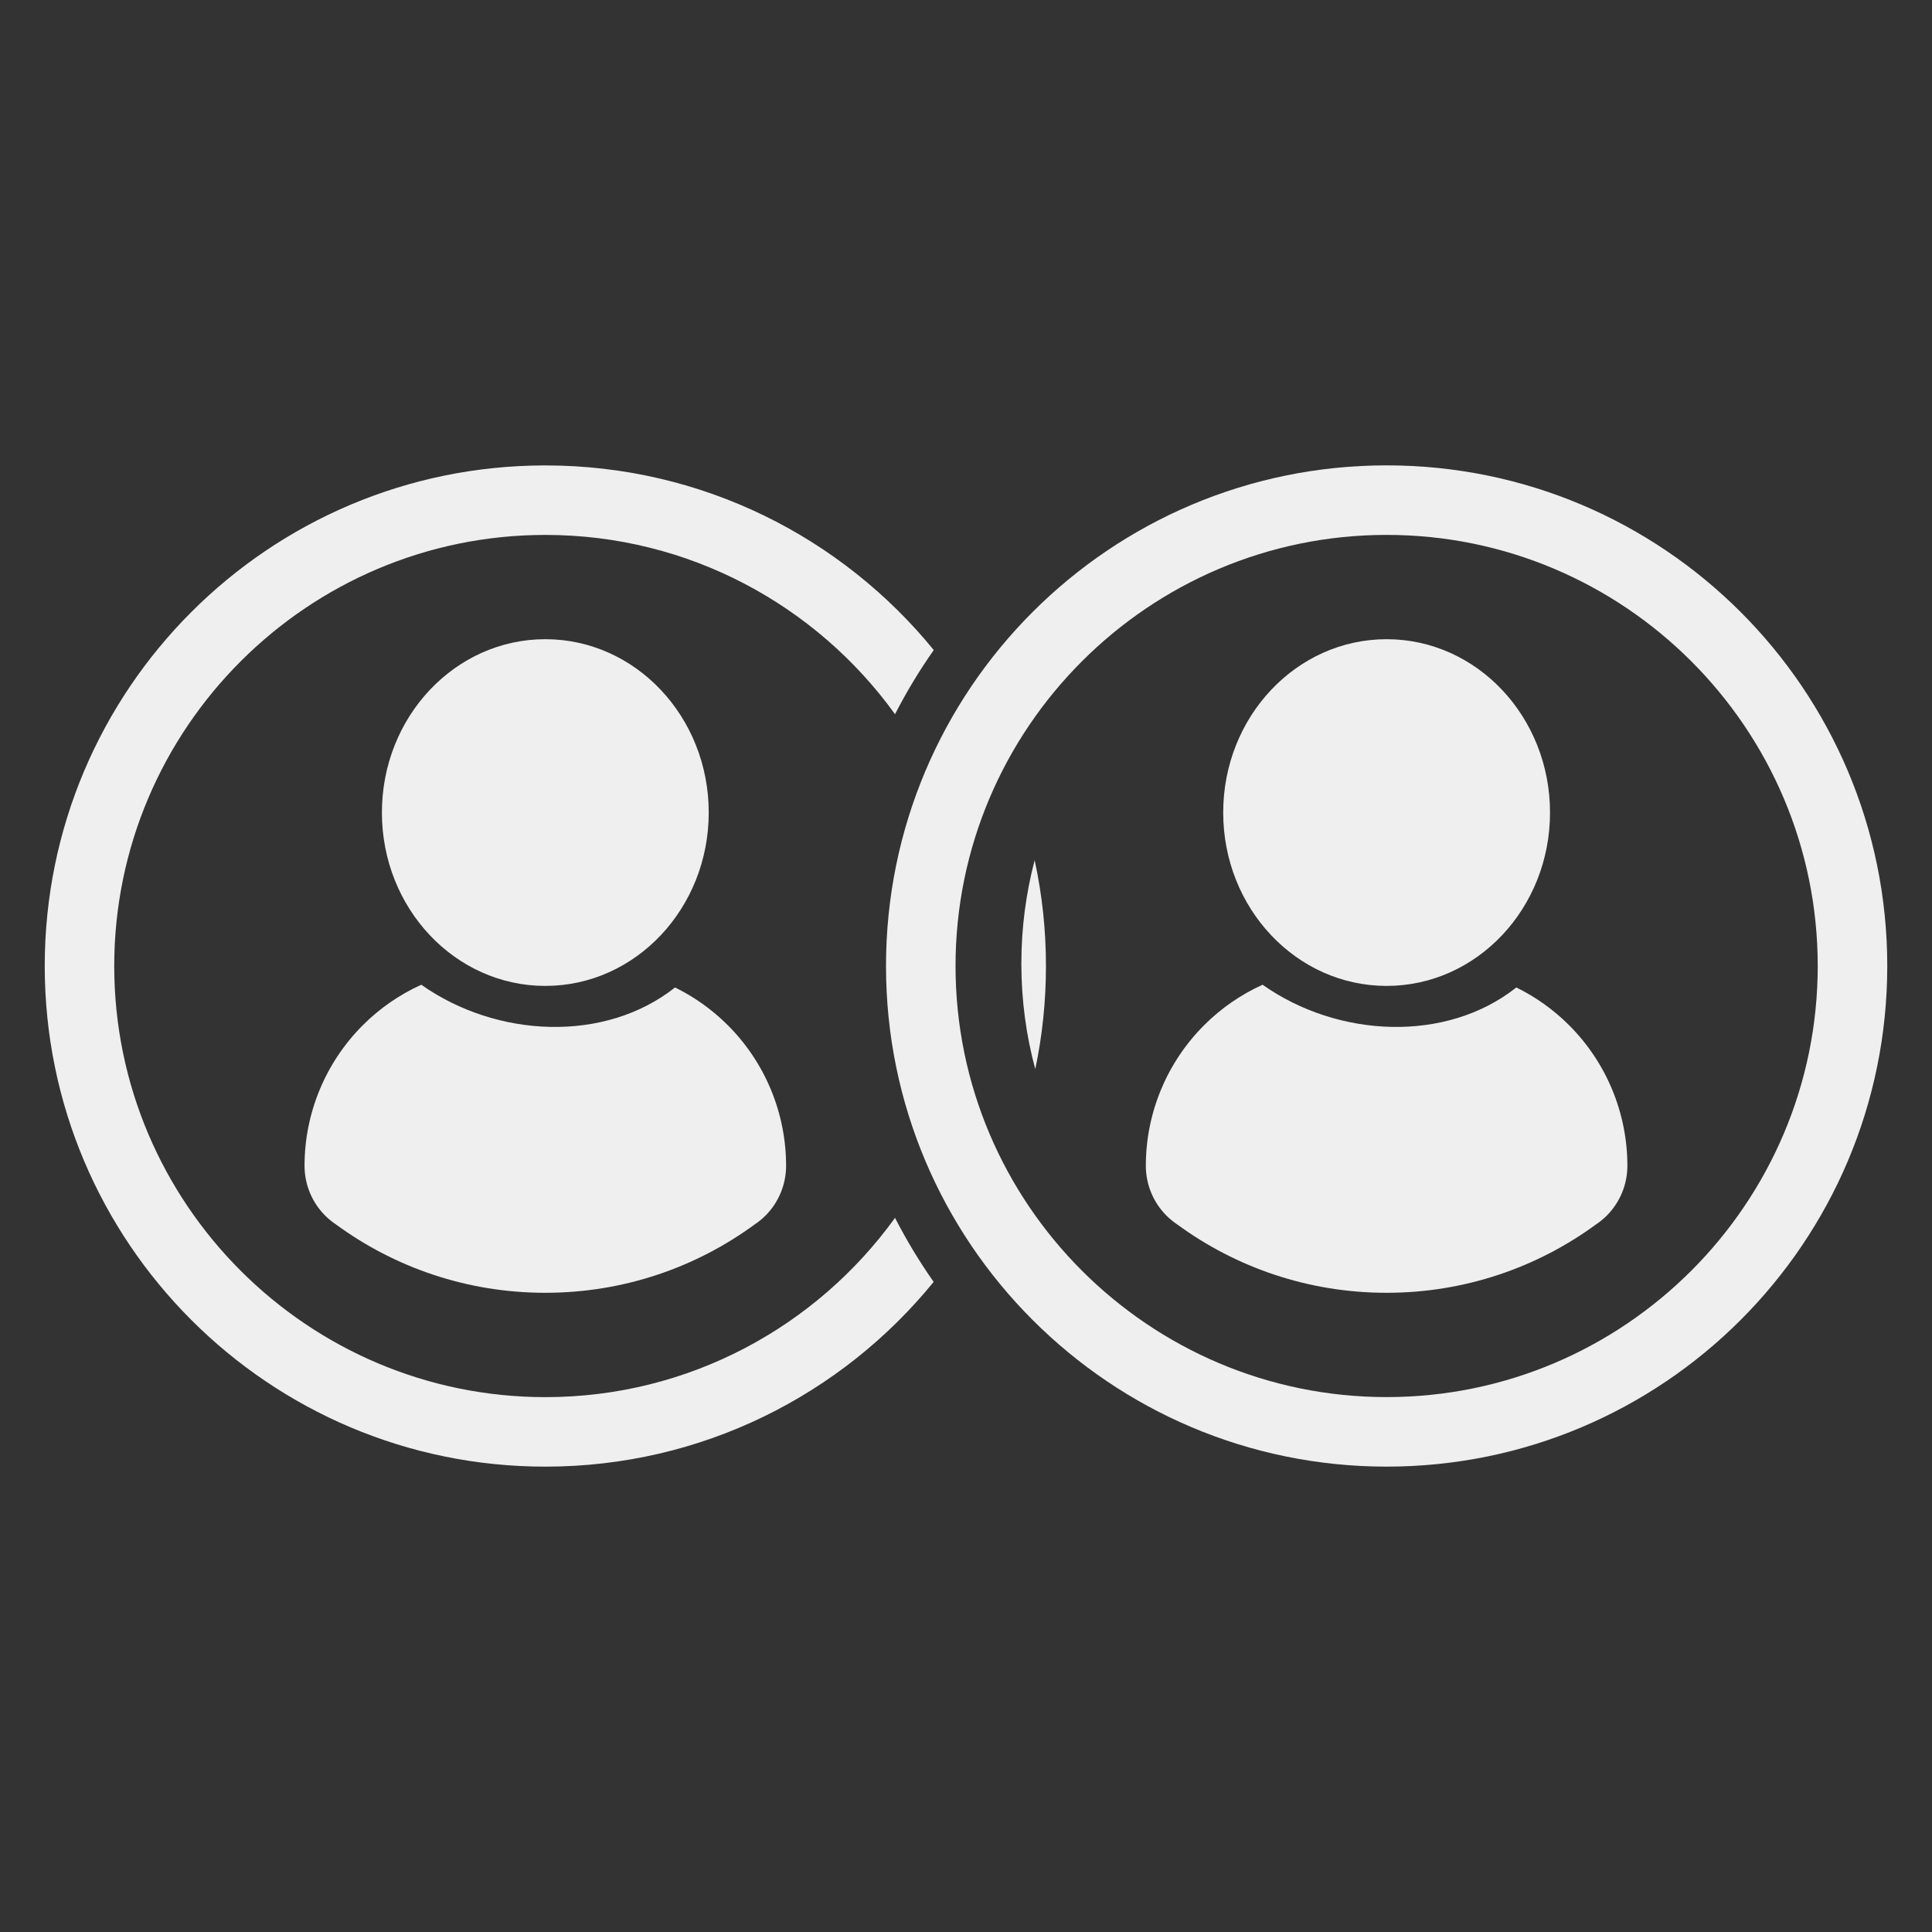 <?xml version="1.0" encoding="UTF-8"?><svg id="Ebene_1" xmlns="http://www.w3.org/2000/svg" viewBox="0 0 288 288"><rect x="0" y="0" width="288" height="288" fill="#333333" stroke="none"/><defs><style>.cls-1{fill-rule:evenodd;}.cls-1,.cls-2{fill:#efefef;stroke-width:0px;}</style></defs><path class="cls-2" d="m81.294,208.269c-35.432,0-64.265-28.833-64.265-64.265s28.833-64.265,64.265-64.265c21.437,0,40.456,10.547,52.127,26.727,1.7-3.323,3.635-6.522,5.773-9.564-13.699-16.804-34.543-27.522-57.9-27.522-41.221,0-74.625,33.404-74.625,74.625,0,41.205,33.404,74.625,74.625,74.625,23.356,0,44.201-10.734,57.884-27.538-2.122-3.027-4.057-6.225-5.757-9.549-11.671,16.179-30.69,26.727-52.127,26.727Zm72.94-80.039c-1.295,4.93-1.982,10.095-1.982,15.415,0,5.445.718,10.719,2.075,15.727,1.045-4.961,1.591-10.095,1.591-15.368,0-5.414-.577-10.687-1.685-15.774Z"/><path class="cls-2" d="m206.703,79.736c35.434,0,64.263,28.828,64.263,64.263,0,35.435-28.828,64.263-64.263,64.263s-64.263-28.828-64.263-64.263c0-35.435,28.828-64.263,64.263-64.263h0Zm0-10.365c-41.216,0-74.628,33.412-74.628,74.628,0,41.216,33.412,74.628,74.628,74.628s74.628-33.412,74.628-74.628c0-41.216-33.412-74.628-74.628-74.628h0Z"/><path class="cls-1" d="m100.628,147.198c-10.434,8.264-26.543,7.549-37.827-.404-3.215,1.456-6.181,3.491-8.722,6.039-5.554,5.554-8.682,13.09-8.682,20.949,0,2.79,1.112,5.466,3.08,7.434.492.485,1.025.924,1.591,1.301,8.756,6.417,19.547,10.198,31.221,10.198s22.465-3.781,31.221-10.198c.566-.377,1.099-.816,1.591-1.301,1.968-1.968,3.08-4.644,3.08-7.434,0-7.859-3.128-15.395-8.682-20.949-2.319-2.319-4.981-4.213-7.873-5.635Z"/><ellipse class="cls-2" cx="81.29" cy="121.126" rx="24.359" ry="25.842"/><path class="cls-1" d="m226.038,147.198c-10.434,8.264-26.543,7.549-37.827-.404-3.215,1.456-6.181,3.491-8.722,6.039-5.554,5.554-8.682,13.09-8.682,20.949,0,2.79,1.112,5.466,3.08,7.434.492.485,1.025.924,1.591,1.301,8.756,6.417,19.547,10.198,31.221,10.198s22.465-3.781,31.221-10.198c.566-.377,1.099-.816,1.591-1.301,1.968-1.968,3.08-4.644,3.08-7.434,0-7.859-3.128-15.395-8.682-20.949-2.319-2.319-4.981-4.213-7.873-5.635Z"/><ellipse class="cls-2" cx="206.7" cy="121.126" rx="24.359" ry="25.842"/></svg>
